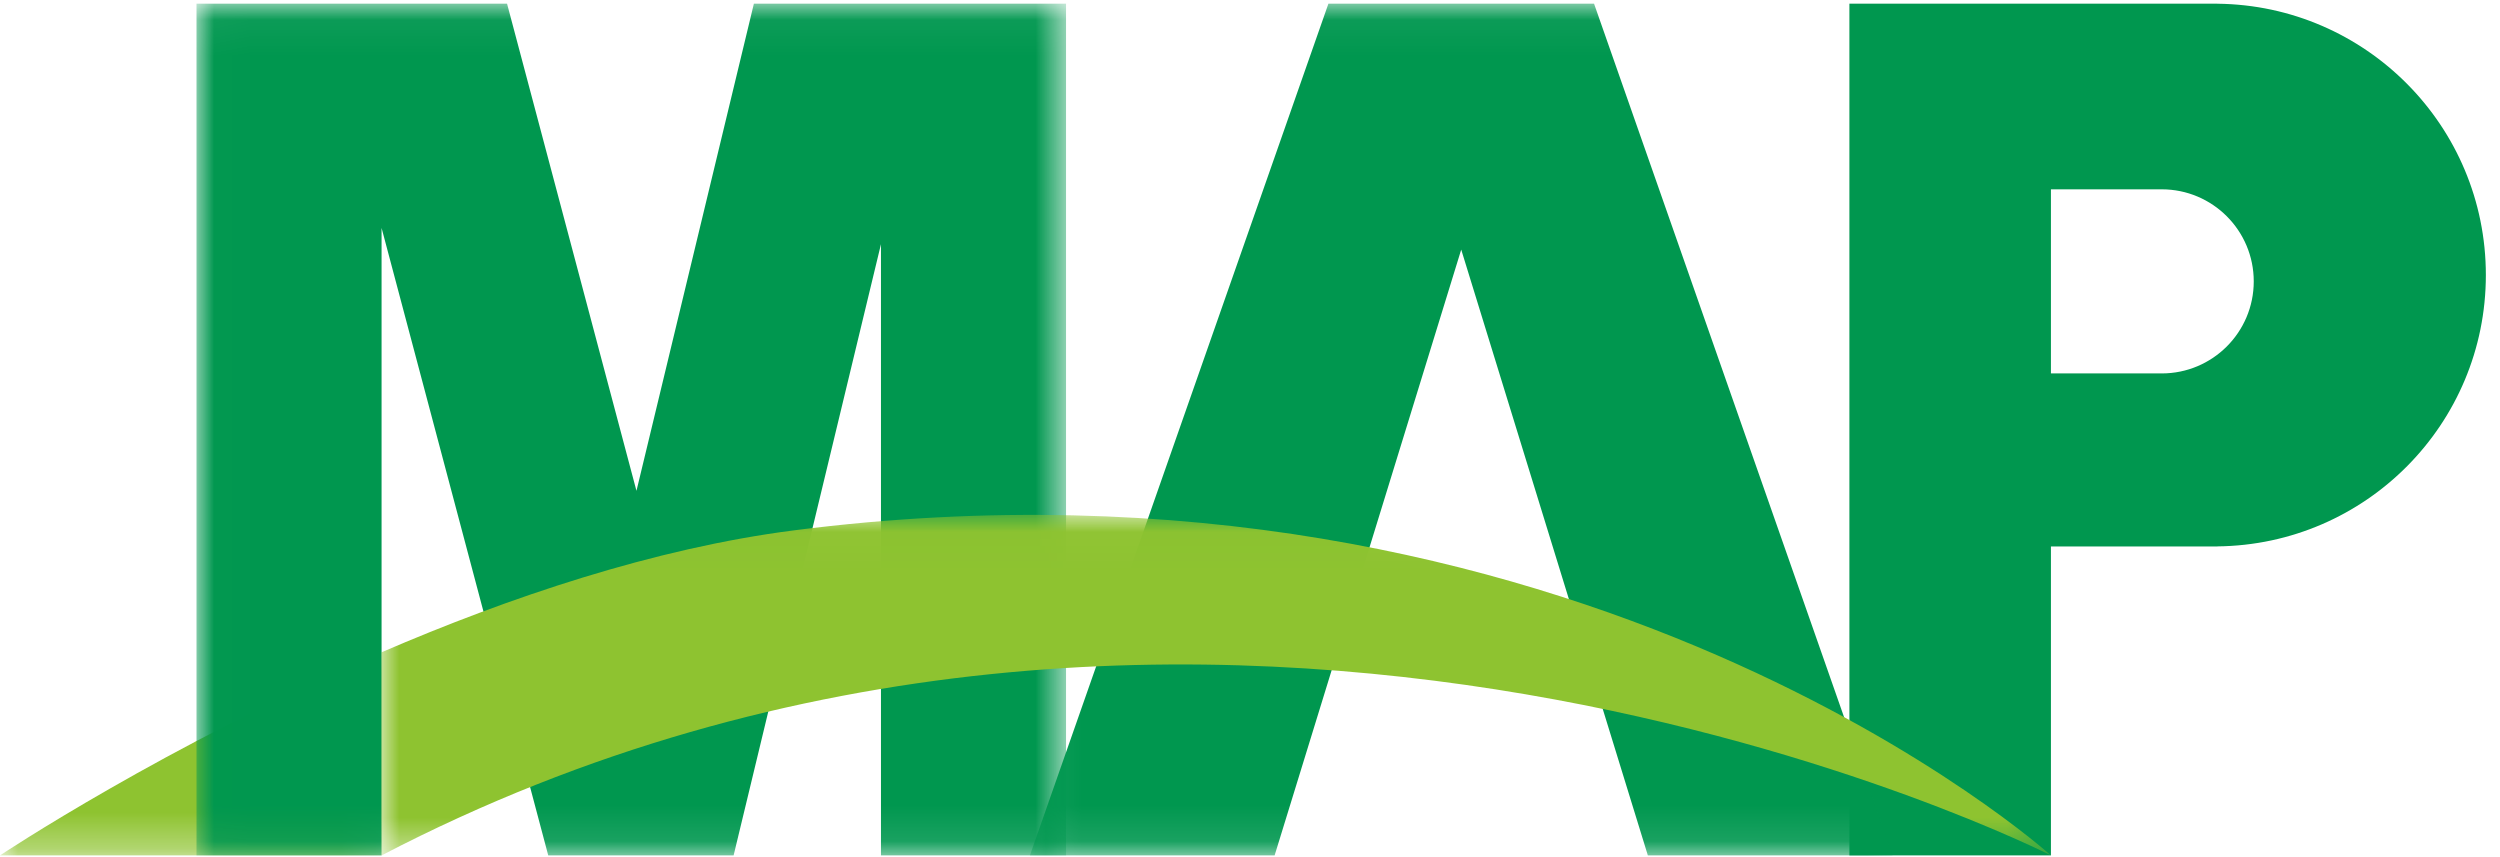 <?xml version="1.0" encoding="UTF-8"?>
<svg width="70px" height="24px" viewBox="0 0 70 24" version="1.1" xmlns="http://www.w3.org/2000/svg" xmlns:xlink="http://www.w3.org/1999/xlink">
    <!-- Generator: Sketch 55 (78076) - https://sketchapp.com -->
    <title>编组</title>
    <desc>Created with Sketch.</desc>
    <defs>
        <polygon id="path-1" points="0 0.006 10.683 0.006 10.683 5.695 0 5.695"></polygon>
        <polygon id="path-3" points="0.01 0.048 24.357 0.048 24.357 23.898 0.01 23.898"></polygon>
        <polygon id="path-5" points="0.057 0.048 24.211 0.048 24.211 23.898 0.057 23.898"></polygon>
        <polygon id="path-7" points="0.005 0.024 46.748 0.024 46.748 9.559 0.005 9.559"></polygon>
    </defs>
    <g id="页面1" stroke="none" stroke-width="1" fill="none" fill-rule="evenodd">
        <g id="启动图美术1" transform="translate(-24, -100)">
            <g id="编组" transform="translate(24, 100)">
                <g transform="translate(0, 18.257)">
                    <mask id="mask-2" fill="white">
                        <use xlink:href="#path-1"></use>
                    </mask>
                    <g id="Clip-2"></g>
                    <path d="M0,5.695 L10.683,5.695 L10.683,0.006 C4.612,2.621 0,5.695 0,5.695" id="Fill-1" fill="#8EC330" mask="url(#mask-2)"></path>
                </g>
                <path d="M60.528,10.456 C60.525,10.456 60.523,10.456 60.52,10.456 L60.52,10.456 L57.426,10.456 L57.426,5.301 L60.52,5.301 L60.52,5.301 C60.523,5.301 60.525,5.301 60.528,5.301 C61.951,5.301 63.105,6.455 63.105,7.879 C63.105,9.302 61.951,10.456 60.528,10.456 M69.604,7.701 C69.604,3.531 66.244,0.147 62.084,0.104 L62.084,0.102 L62.004,0.102 L62.004,0.102 L62.004,0.102 L57.426,0.102 L51.783,0.102 L51.783,23.952 L57.426,23.952 L57.426,15.301 L62.084,15.301 L62.084,15.299 C66.244,15.256 69.604,11.872 69.604,7.701" id="Fill-3" fill="#00974F"></path>
                <g transform="translate(5.492, 0.054)">
                    <mask id="mask-4" fill="white">
                        <use xlink:href="#path-3"></use>
                    </mask>
                    <g id="Clip-6"></g>
                    <polygon id="Fill-5" fill="#00974F" mask="url(#mask-4)" points="15.617 0.048 12.329 13.689 8.705 0.048 0.01 0.048 0.01 23.898 5.192 23.898 5.192 6.328 9.859 23.898 15.049 23.898 19.175 6.783 19.175 23.898 24.357 23.898 24.357 0.048"></polygon>
                </g>
                <g transform="translate(28.78, 0.054)">
                    <mask id="mask-6" fill="white">
                        <use xlink:href="#path-5"></use>
                    </mask>
                    <g id="Clip-8"></g>
                    <polygon id="Fill-7" fill="#00974F" mask="url(#mask-6)" points="24.211 23.898 15.853 0.048 8.416 0.048 0.057 23.898 6.909 23.898 12.134 6.935 17.36 23.898"></polygon>
                </g>
                <g transform="translate(10.678, 14.393)">
                    <mask id="mask-8" fill="white">
                        <use xlink:href="#path-7"></use>
                    </mask>
                    <g id="Clip-10"></g>
                    <path d="M11.558,0.456 C7.628,0.96 3.566,2.337 0.005,3.871 L0.005,9.559 C23.11,-2.472 46.748,9.559 46.748,9.559 C46.748,9.559 33.527,-2.366 11.558,0.456" id="Fill-9" fill="#8EC330" mask="url(#mask-8)"></path>
                </g>
            </g>
        </g>
    </g>
</svg>